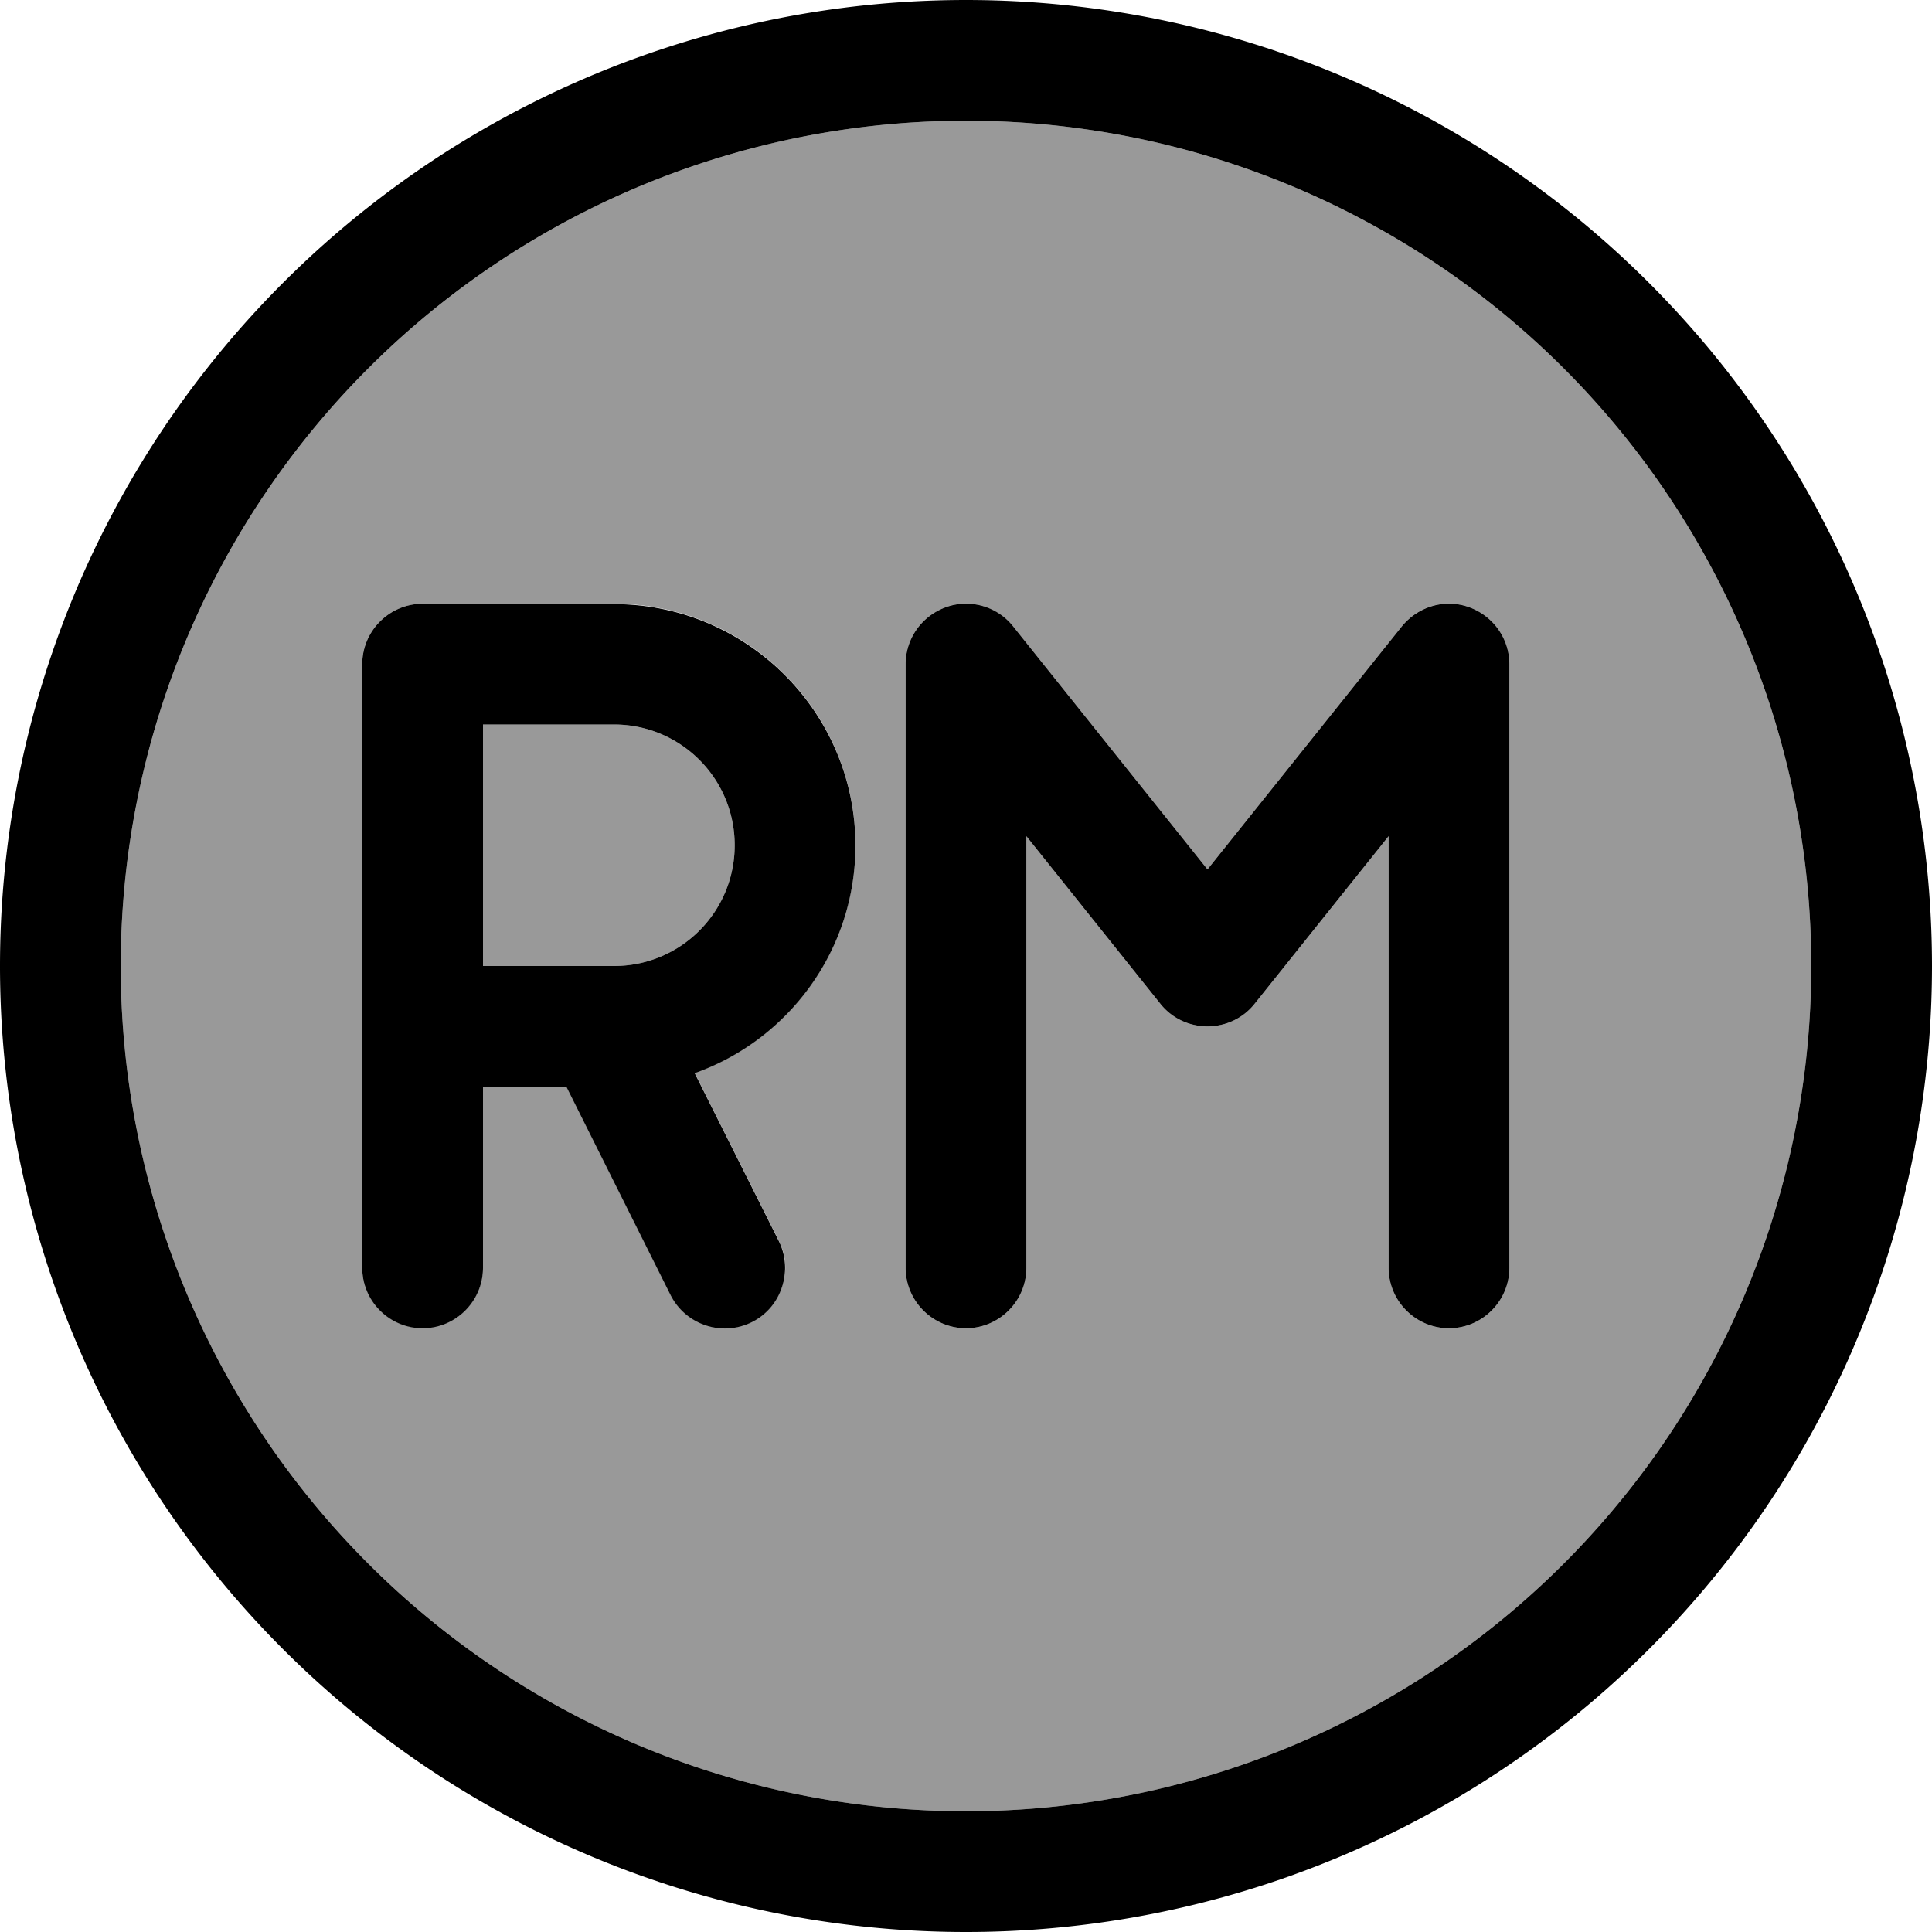 <svg xmlns="http://www.w3.org/2000/svg" viewBox="0 0 512 512"><!--! Font Awesome Pro 7.0.1 by @fontawesome - https://fontawesome.com License - https://fontawesome.com/license (Commercial License) Copyright 2025 Fonticons, Inc. --><path style="fill:currentColor;opacity:.4" d="M32 256a224 224 0 1 0 448 0 224 224 0 1 0 -448 0zm64-80c0-8.8 7.2-16 16-16l50.7 0c35.3 0 64 28.7 64 64 0 27.8-17.8 51.5-42.6 60.3l22.3 44.5c4 7.9 .7 17.5-7.2 21.5s-17.5 .7-21.5-7.2l-27.6-55.2-22.1 0 0 48c0 8.8-7.2 16-16 16s-16-7.2-16-16l0-160zm32 16l0 64 34.7 0c17.7 0 32-14.3 32-32s-14.3-32-32-32L128 192zm112-16c0-6.8 4.3-12.8 10.7-15.1s13.5-.2 17.8 5.1L320 230.4 371.5 166c4.2-5.3 11.4-7.4 17.8-5.1S400 169.2 400 176l0 160c0 8.8-7.2 16-16 16s-16-7.2-16-16l0-114.4-35.5 44.4c-3 3.8-7.6 6-12.5 6s-9.5-2.2-12.5-6L272 221.6 272 336c0 8.8-7.2 16-16 16s-16-7.2-16-16l0-160z"/><path style="fill:currentColor;opacity:1" d="M256 32a224 224 0 1 1 0 448 224 224 0 1 1 0-448zm0 480a256 256 0 1 0 0-512 256 256 0 1 0 0 512zM112 160c-8.8 0-16 7.2-16 16l0 160c0 8.8 7.2 16 16 16s16-7.2 16-16l0-48 22.1 0 27.6 55.2c4 7.9 13.6 11.1 21.5 7.2s11.1-13.6 7.2-21.5l-22.3-44.5c24.8-8.8 42.6-32.5 42.6-60.3 0-35.3-28.7-64-64-64L112 160zm50.7 96l-34.7 0 0-64 34.7 0c17.7 0 32 14.3 32 32s-14.3 32-32 32zM256 352c8.8 0 16-7.2 16-16l0-114.4 35.5 44.4c3 3.8 7.6 6 12.5 6s9.5-2.2 12.5-6L368 221.6 368 336c0 8.8 7.2 16 16 16s16-7.2 16-16l0-160c0-6.8-4.3-12.8-10.7-15.1s-13.5-.2-17.8 5.1L320 230.4 268.5 166c-4.2-5.3-11.4-7.4-17.8-5.1S240 169.2 240 176l0 160c0 8.8 7.2 16 16 16z"/></svg>